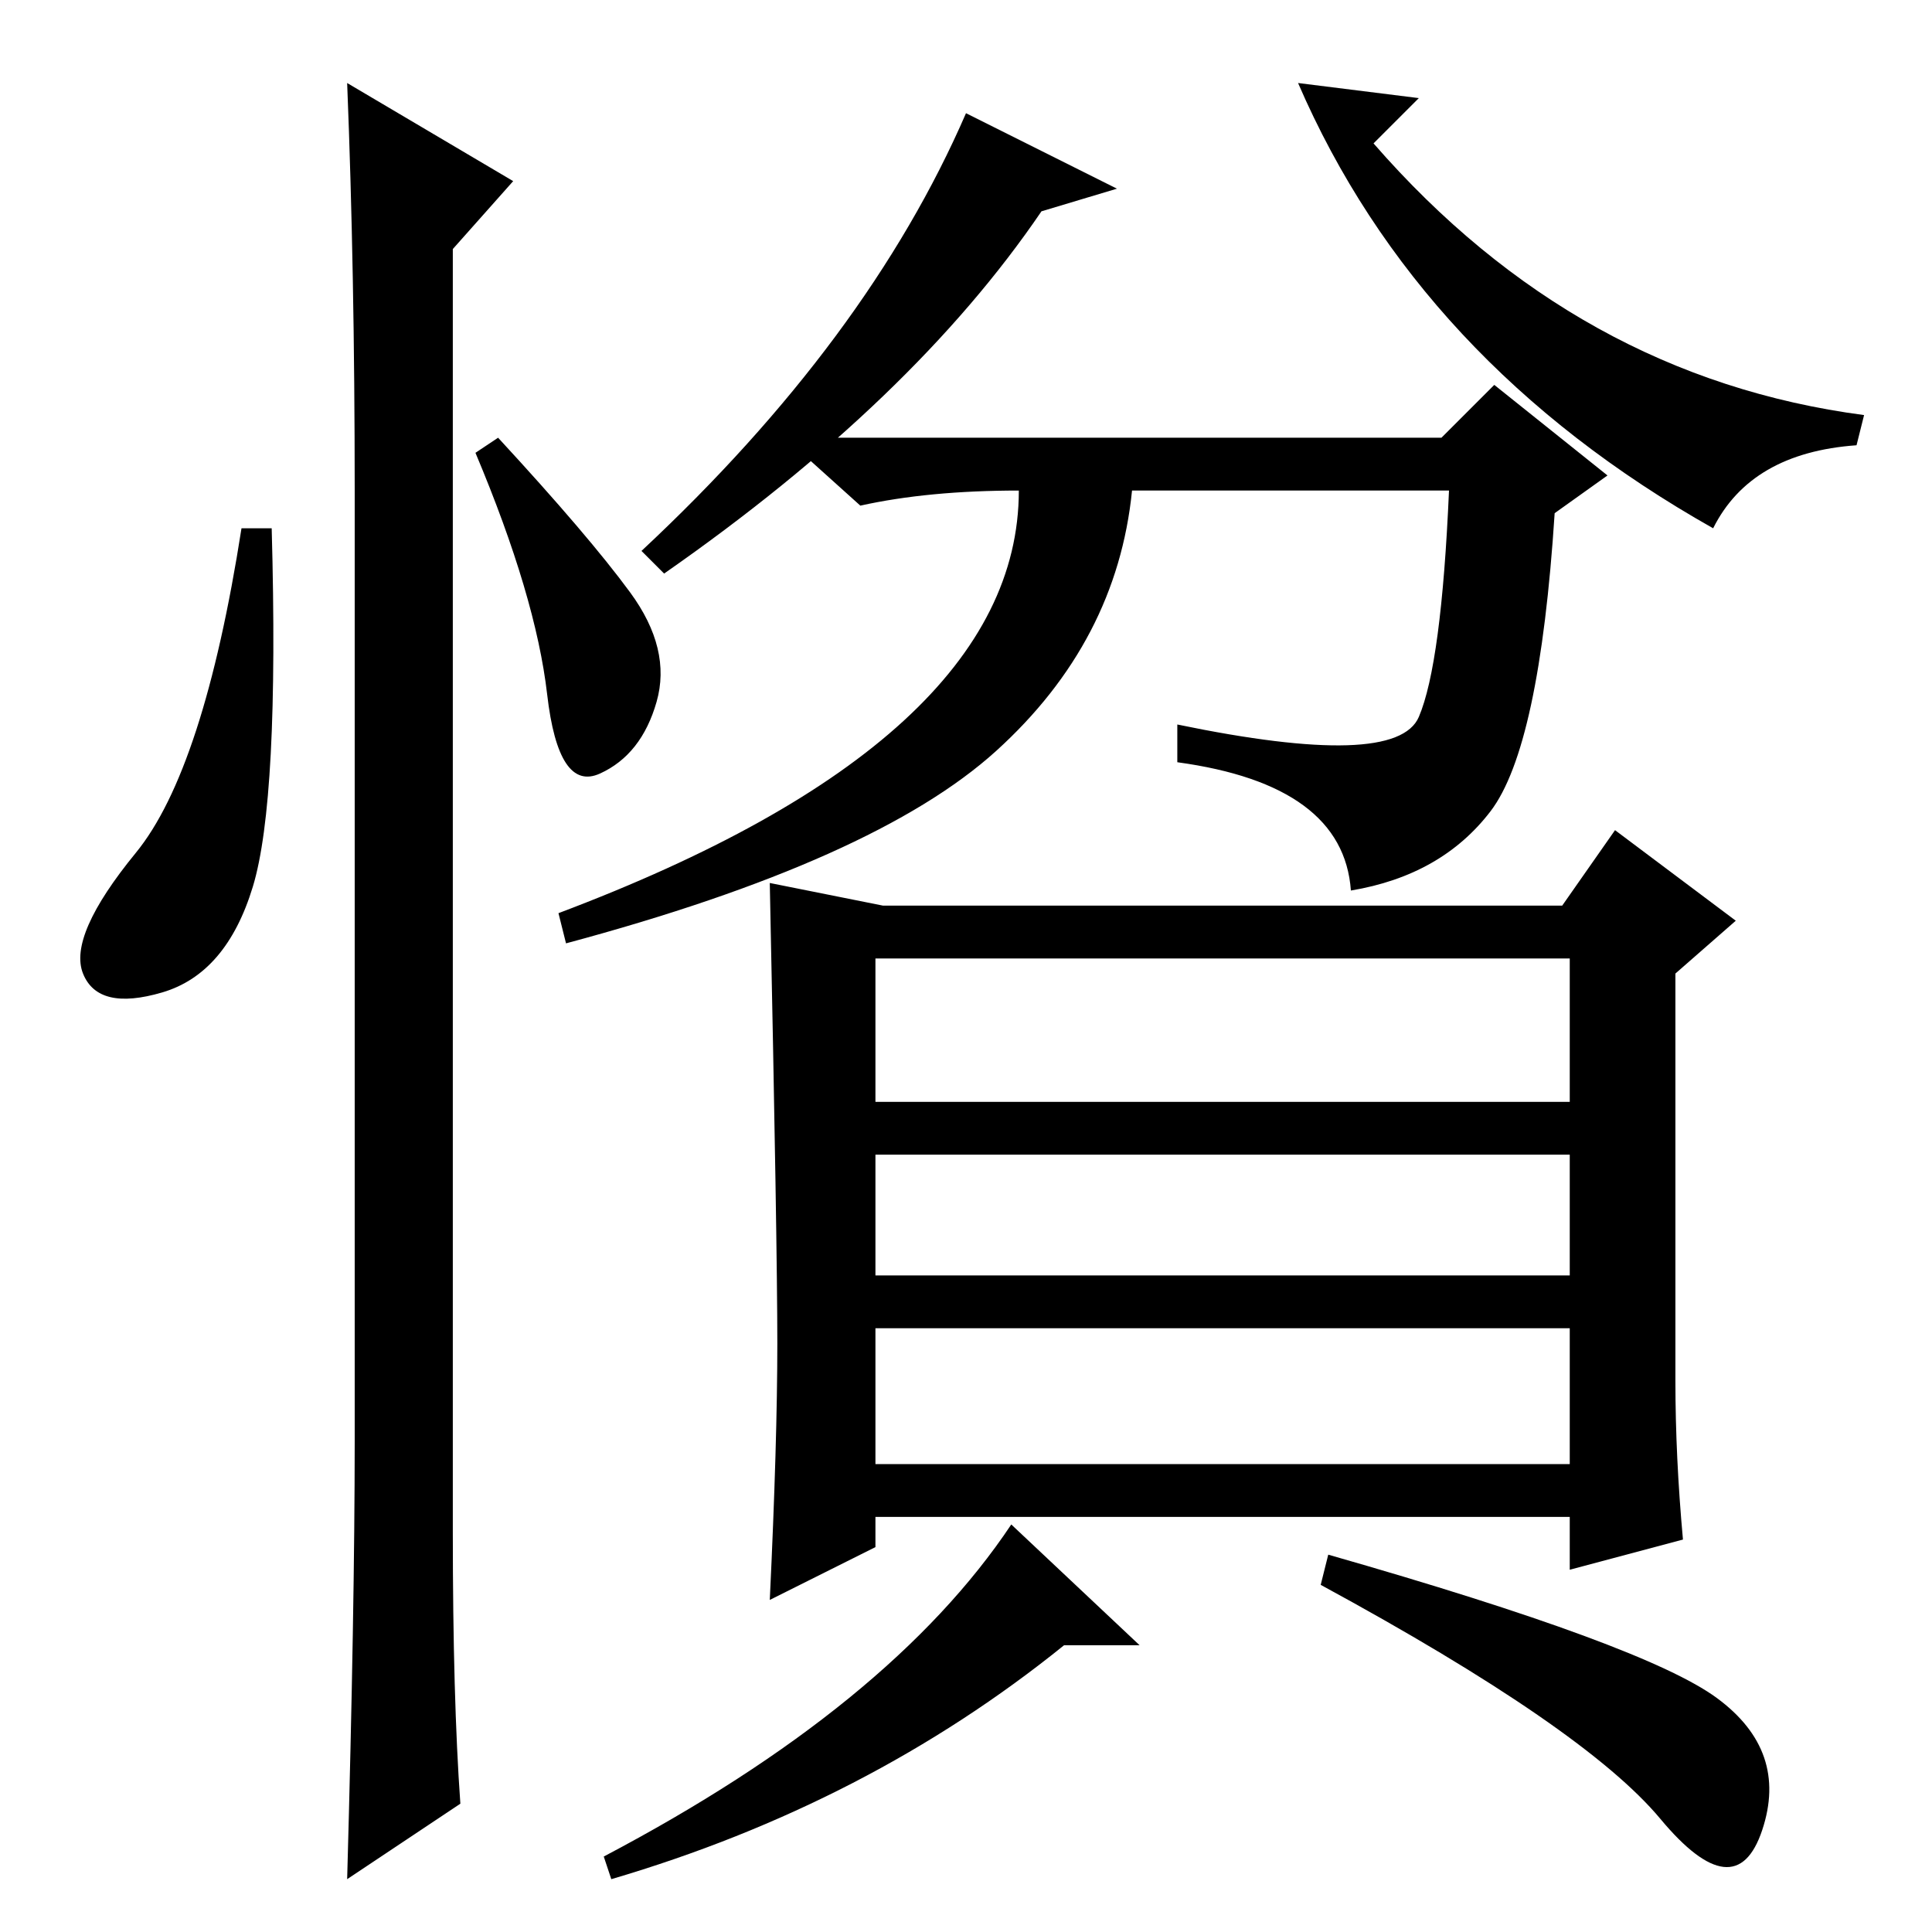 <?xml version="1.0" standalone="no"?>
<!DOCTYPE svg PUBLIC "-//W3C//DTD SVG 1.1//EN" "http://www.w3.org/Graphics/SVG/1.1/DTD/svg11.dtd" >
<svg xmlns="http://www.w3.org/2000/svg" xmlns:xlink="http://www.w3.org/1999/xlink" version="1.1" viewBox="0 -36 256 256">
  <g transform="matrix(1 0 0 -1 0 220)">
   <path fill="currentColor"
d="M128 241l20 -10l-10 -3q-17 -25 -50 -48l-3 3q30 28 43 58zM172 245l16 -2l-6 -6q27 -31 65 -36l-1 -4q-14 -1 -19 -11q-39 22 -55 59zM206 188q-2 -31 -8.5 -39.5t-18.5 -10.5q-1 14 -23 17v5q29 -6 32 1t4 30h-42q-2 -20 -18 -34.5t-57 -25.5l-1 4q61 23 61 56
q-12 0 -21 -2l-10 9h87l7 7l15 -12zM103 78q0 13 -1 61l15 -3h90l7 10l16 -12l-8 -7v-54q0 -10 1 -21l-15 -4v7h-92v-4l-14 -7q1 21 1 34zM208 129h-92v-19h92v19zM208 103h-92v-16h92v16zM208 80h-92v-18h92v18zM227.5 31q9.5 -7 6 -17.5t-13.5 1.5t-45 31l1 4
q42 -12 51.5 -19zM141 38q-26 -21 -60 -31l-1 3q38 20 54 44l17 -16h-10zM33.5 138.5q-3.5 -11.5 -12 -14t-10.5 2.5t7 16t14 43h4q1 -36 -2.5 -47.5zM46 245l22 -13l-8 -9v-170q0 -22 1 -36l-15 -10q1 36 1 58v126q0 29 -1 54zM83.5 177.5q5.5 -7.5 3.5 -14.5t-7.5 -9.5
t-7 10.5t-9.5 32l3 2q12 -13 17.5 -20.5z" />
  </g>

</svg>

